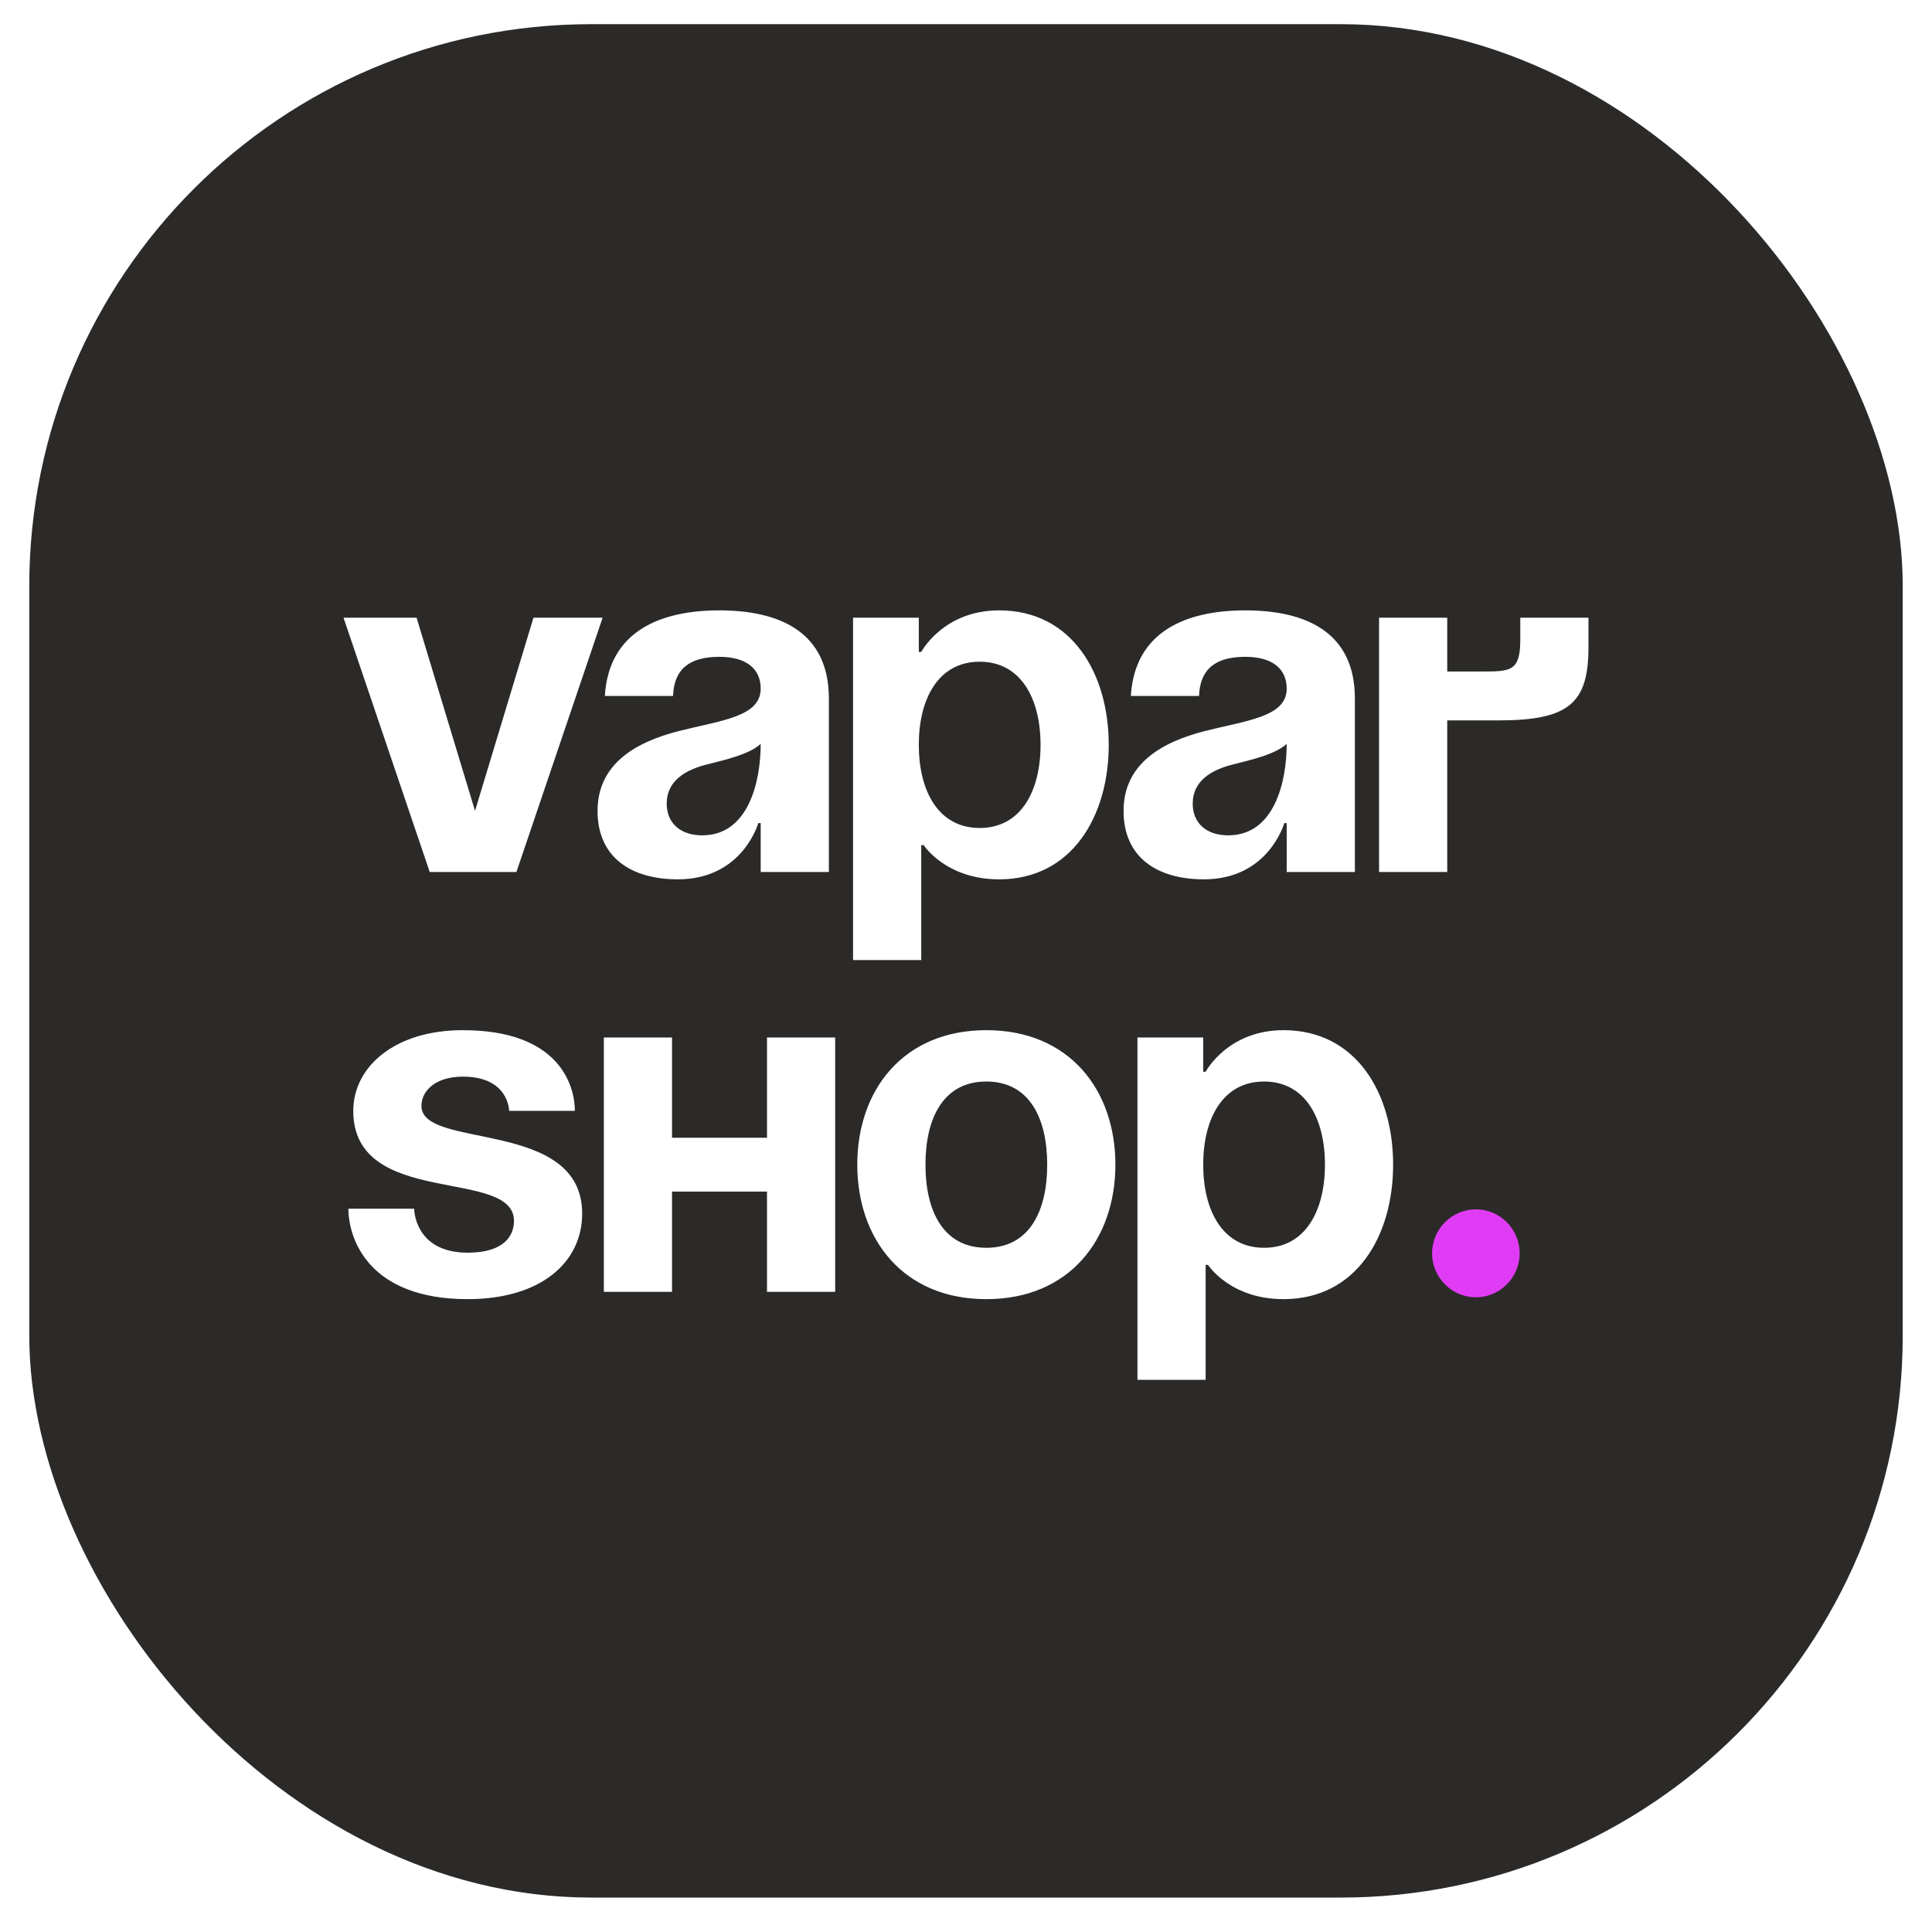 <svg width="264" height="263" viewBox="0 0 264 263" fill="none" xmlns="http://www.w3.org/2000/svg">
<g filter="url(#filter0_d_381_4620)">
<rect x="4" width="256" height="256" rx="76.8" fill="#2B2A28"/>
</g>
<path d="M82.345 84.409L70.566 119.159H58.721L46.942 84.409H56.924L64.91 110.805L72.895 84.409H82.345ZM91.968 95.101H82.651C83.184 86.213 90.304 83.406 98.29 83.406C106.608 83.406 113.263 86.414 113.263 95.435V119.159H103.946V112.476H103.614C103.614 112.476 101.484 120.161 92.633 120.161C86.311 120.161 81.653 117.221 81.653 110.805C81.653 104.323 86.977 101.383 92.7 99.913C98.489 98.442 103.946 97.975 103.946 94.099C103.946 91.359 101.95 89.755 98.29 89.755C94.297 89.755 92.101 91.359 91.968 95.101ZM103.946 101.65C102.416 103.054 99.288 103.788 96.626 104.457C93.631 105.192 91.103 106.729 91.103 109.803C91.103 112.476 92.966 114.147 95.961 114.147C102.282 114.147 103.946 106.796 103.946 101.65ZM116.567 131.187V84.409H125.551V89.087H125.883C125.883 89.087 128.878 83.406 136.531 83.406C146.513 83.406 151.504 92.094 151.504 101.784C151.504 111.474 146.513 120.161 136.531 120.161C129.211 120.161 126.216 115.483 126.216 115.483H125.883V131.187H116.567ZM125.551 101.784C125.551 108.065 128.213 113.144 133.869 113.144C139.526 113.144 142.187 108.065 142.187 101.784C142.187 95.502 139.526 90.423 133.869 90.423C128.213 90.423 125.551 95.502 125.551 101.784ZM163.844 95.101H154.527C155.06 86.213 162.18 83.406 170.166 83.406C178.484 83.406 185.139 86.414 185.139 95.435V119.159H175.822V112.476H175.489C175.489 112.476 173.36 120.161 164.509 120.161C158.187 120.161 153.529 117.221 153.529 110.805C153.529 104.323 158.853 101.383 164.576 99.913C170.366 98.442 175.822 97.975 175.822 94.099C175.822 91.359 173.826 89.755 170.166 89.755C166.173 89.755 163.977 91.359 163.844 95.101ZM175.822 101.65C174.292 103.054 171.164 103.788 168.502 104.457C165.507 105.192 162.979 106.729 162.979 109.803C162.979 112.476 164.842 114.147 167.837 114.147C174.159 114.147 175.822 106.796 175.822 101.65ZM188.443 119.159V84.409H197.759V91.76H202.418C206.411 91.76 207.741 91.76 207.741 87.416V84.409H217.058V88.418C217.058 96.103 214.396 98.442 204.747 98.442H197.759V119.159H188.443ZM47.607 165.164H56.591C56.591 165.164 56.591 171.178 63.911 171.178C68.903 171.178 70.233 168.839 70.233 166.835C70.233 159.484 48.273 165.164 48.273 151.799C48.273 145.784 53.929 140.772 63.246 140.772C76.555 140.772 78.552 148.457 78.552 151.799H69.568C69.568 151.799 69.568 147.121 63.246 147.121C59.586 147.121 57.59 148.992 57.59 151.131C57.59 157.145 79.55 152.801 79.55 165.832C79.55 172.515 73.894 177.527 63.911 177.527C50.269 177.527 47.607 169.174 47.607 165.164ZM104.807 176.525V162.825H91.83V176.525H82.513V141.775H91.83V155.474H104.807V141.775H114.123V176.525H104.807ZM126.46 159.15C126.46 165.431 128.856 170.51 134.779 170.51C140.702 170.51 143.097 165.431 143.097 159.15C143.097 152.868 140.702 147.789 134.779 147.789C128.856 147.789 126.46 152.868 126.46 159.15ZM117.144 159.15C117.144 148.992 123.399 140.772 134.779 140.772C146.159 140.772 152.414 148.992 152.414 159.15C152.414 169.307 146.159 177.527 134.779 177.527C123.399 177.527 117.144 169.307 117.144 159.15ZM155.429 188.553V141.775H164.413V146.453H164.746C164.746 146.453 167.74 140.772 175.393 140.772C185.375 140.772 190.366 149.46 190.366 159.15C190.366 168.839 185.375 177.527 175.393 177.527C168.073 177.527 165.079 172.849 165.079 172.849H164.746V188.553H155.429ZM164.413 159.15C164.413 165.431 167.075 170.51 172.732 170.51C178.388 170.51 181.05 165.431 181.05 159.15C181.05 152.868 178.388 147.789 172.732 147.789C167.075 147.789 164.413 152.868 164.413 159.15Z" fill="white"/>
<path d="M195.687 171.264C195.687 167.959 198.38 165.255 201.672 165.255C204.963 165.255 207.656 167.959 207.656 171.264C207.656 174.57 204.963 177.274 201.672 177.274C198.38 177.274 195.687 174.57 195.687 171.264Z" fill="#E13CF5"/>
<defs>
<filter id="filter0_d_381_4620" x="0.697" y="0" width="262.606" height="262.606" filterUnits="userSpaceOnUse" color-interpolation-filters="sRGB">
<feFlood flood-opacity="0" result="BackgroundImageFix"/>
<feColorMatrix in="SourceAlpha" type="matrix" values="0 0 0 0 0 0 0 0 0 0 0 0 0 0 0 0 0 0 127 0" result="hardAlpha"/>
<feOffset dy="3.303"/>
<feGaussianBlur stdDeviation="1.652"/>
<feComposite in2="hardAlpha" operator="out"/>
<feColorMatrix type="matrix" values="0 0 0 0 0 0 0 0 0 0 0 0 0 0 0 0 0 0 0.25 0"/>
<feBlend mode="normal" in2="BackgroundImageFix" result="effect1_dropShadow_381_4620"/>
<feBlend mode="normal" in="SourceGraphic" in2="effect1_dropShadow_381_4620" result="shape"/>
</filter>
</defs>
</svg>
